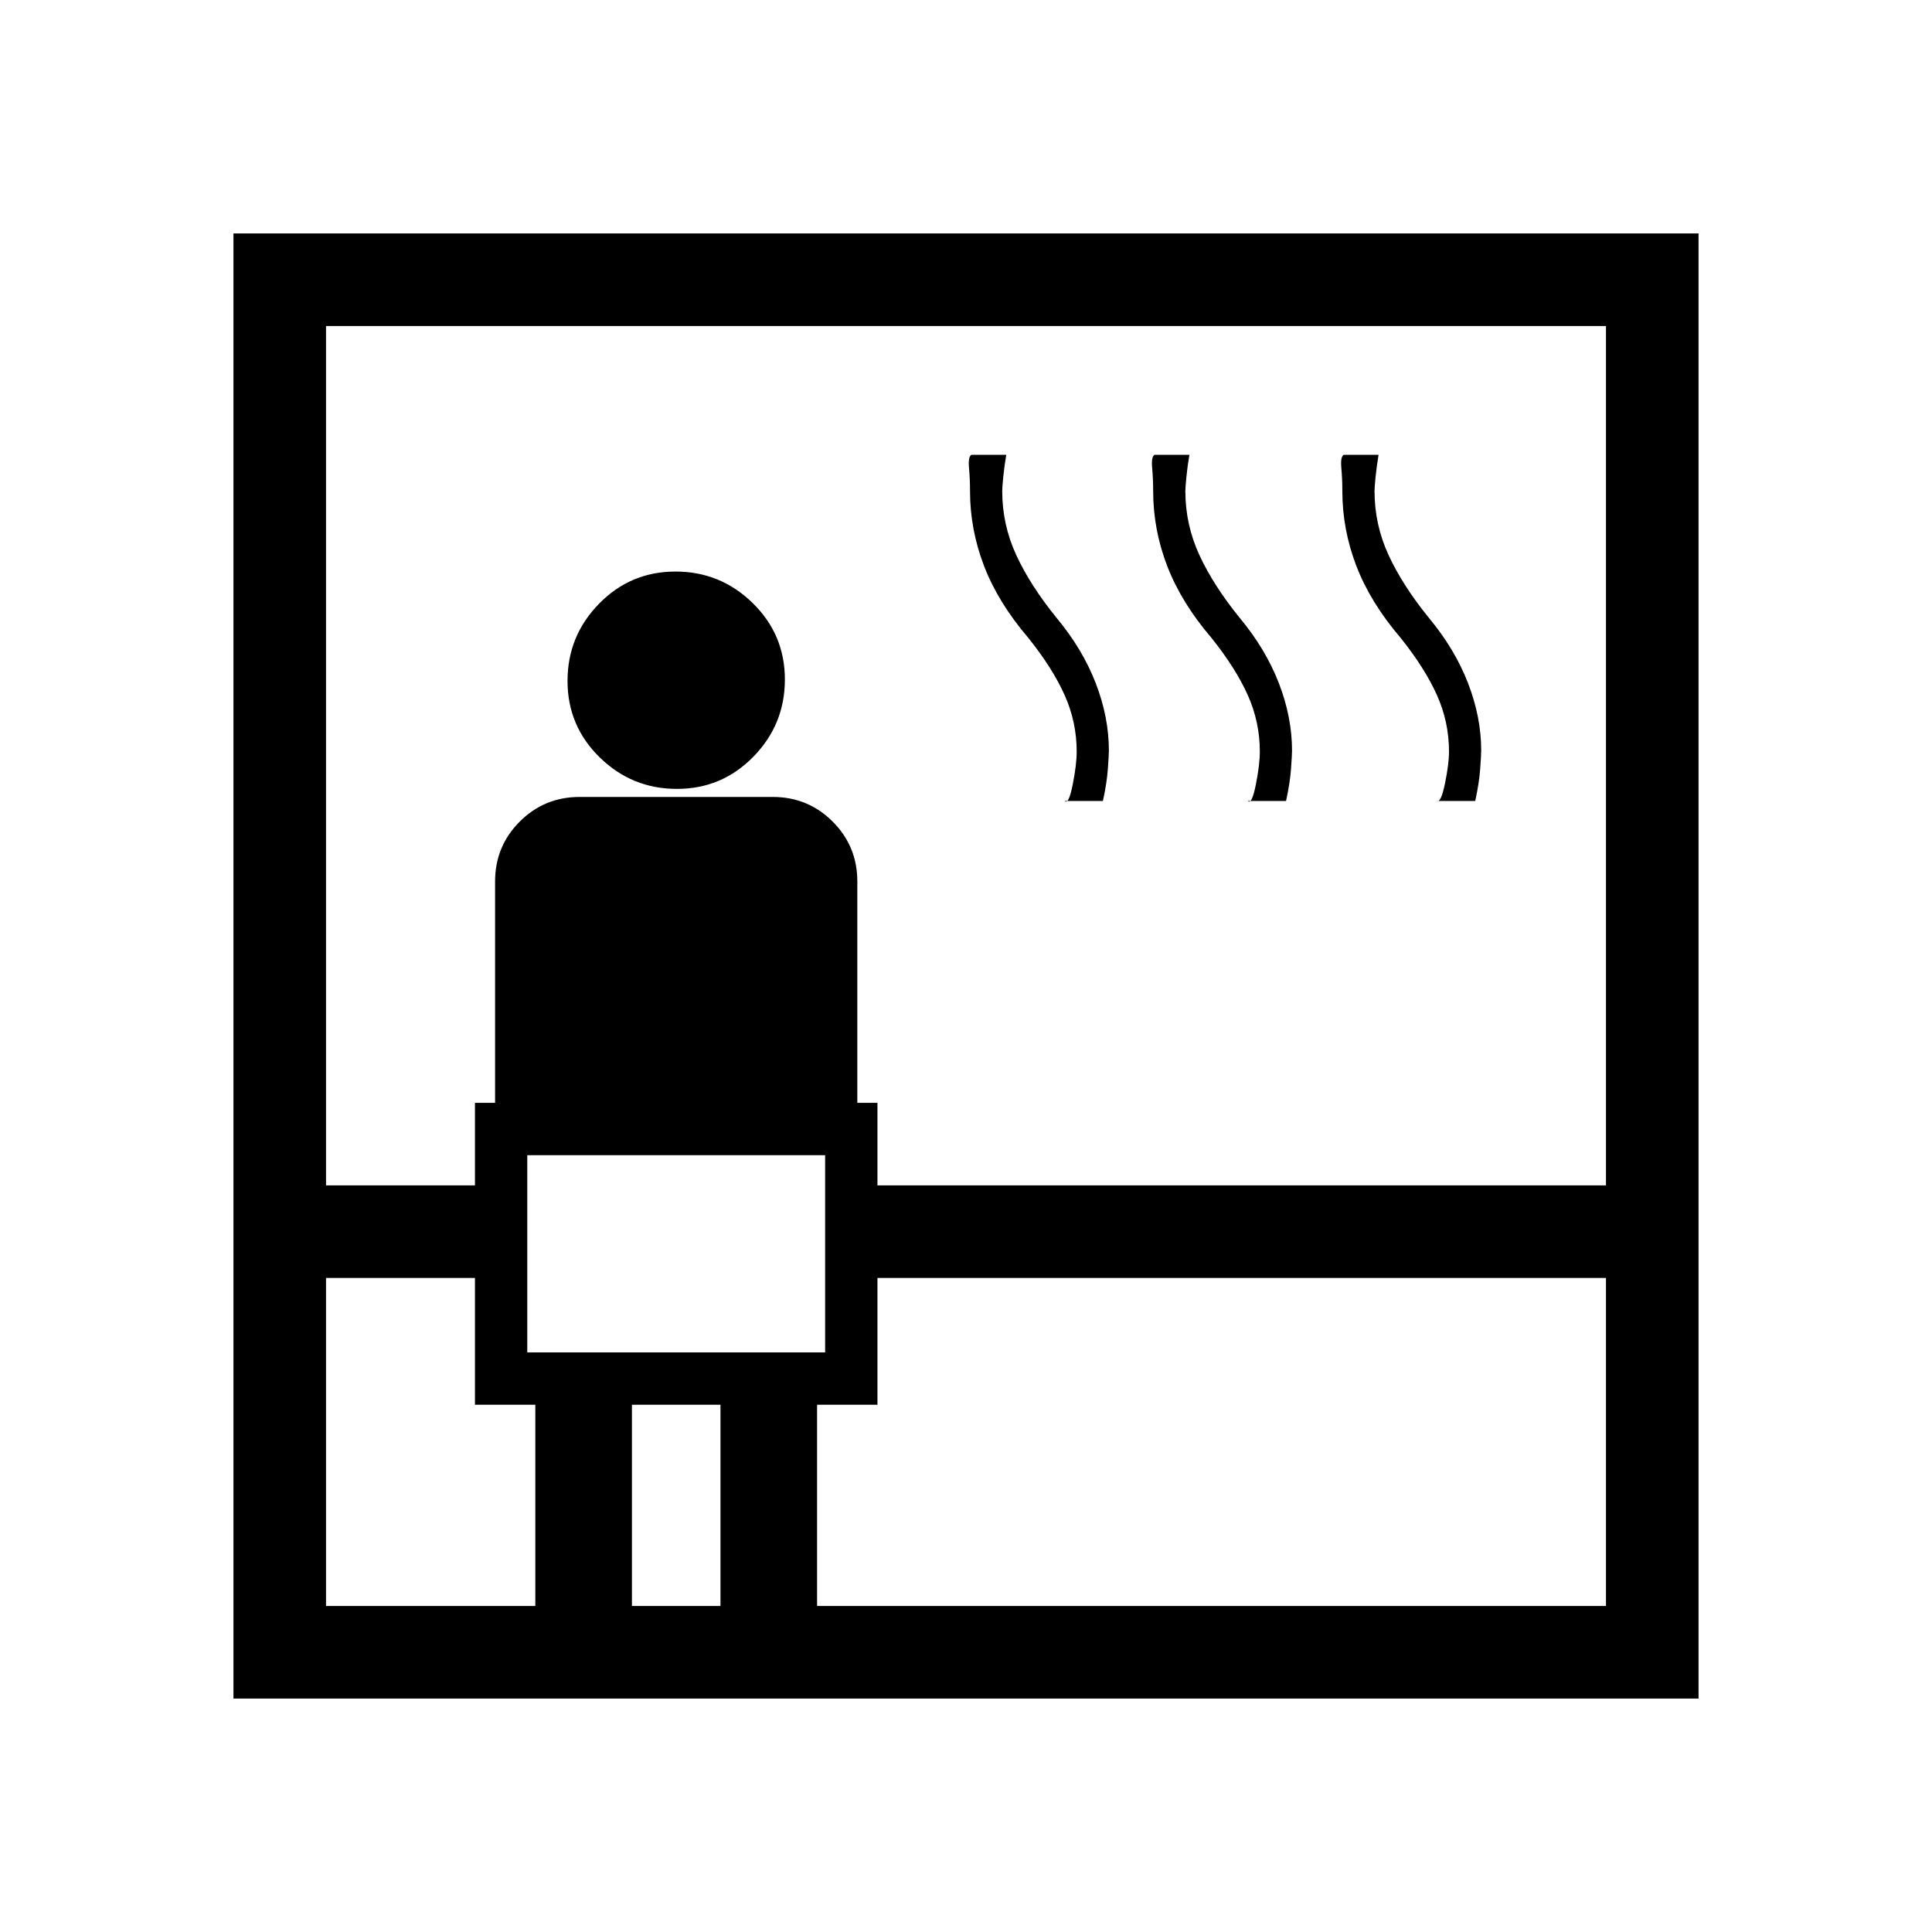<svg xmlns="http://www.w3.org/2000/svg" height="20" viewBox="0 96 960 960" width="20"><path d="M116 940V212h728v728H116Zm46-209v163h104V794h-30v-63h-74Zm0-46h74v-41h10V534q0-17.5 12.25-29.75T288 492h96q17.5 0 29.75 12.25T426 534v110h10v41h362V258H162v427Zm100 83h148v-98H262v98Zm74.353-280Q314 488 298 472.353t-16-38Q282 412 297.647 396t38-16Q358 380 374 395.647t16 38Q390 456 374.353 472t-38 16ZM314 894h44V794h-44v100Zm92 0h392V731H436v63h-30v100Zm123-400q2 2 4-8.025t2-16.528q0-14.707-6-28.077Q523 428 511 413q-15-17.532-22-35.703-7-18.17-7-37.297 0-6-.5-11.5t1.167-6.5H500q-1 6-1.5 11.129T498 340q0 16.75 7 31.875T525 403q12.882 15.475 19.441 32.407Q551 452.339 551 469q0 2-.5 9t-2.468 16H529Zm91 0q2 2 4-8.025t2-16.528q0-14.707-6-28.077Q614 428 602 413q-15-17.532-22-35.703-7-18.17-7-37.297 0-6-.5-11.5t1.167-6.5H591q-1 6-1.5 11.129T589 340q0 16.75 7 31.875T616 403q12.882 15.475 19.441 32.407Q642 452.339 642 469q0 2-.5 9t-2.468 16H620Zm94 0q2 1 4-8.7t2-15.853q0-14.707-6-28.077Q708 428 696 413q-15-17.532-22-35.703-7-18.17-7-37.297 0-6-.5-11.5t1.167-6.5H685q-1 6-1.5 11.129T683 340q0 16.75 7 31.875T710 403q12.882 15.475 19.441 32.407Q736 452.339 736 469q0 2-.5 9t-2.468 16H714ZM262 768v-98 98Z"/></svg>